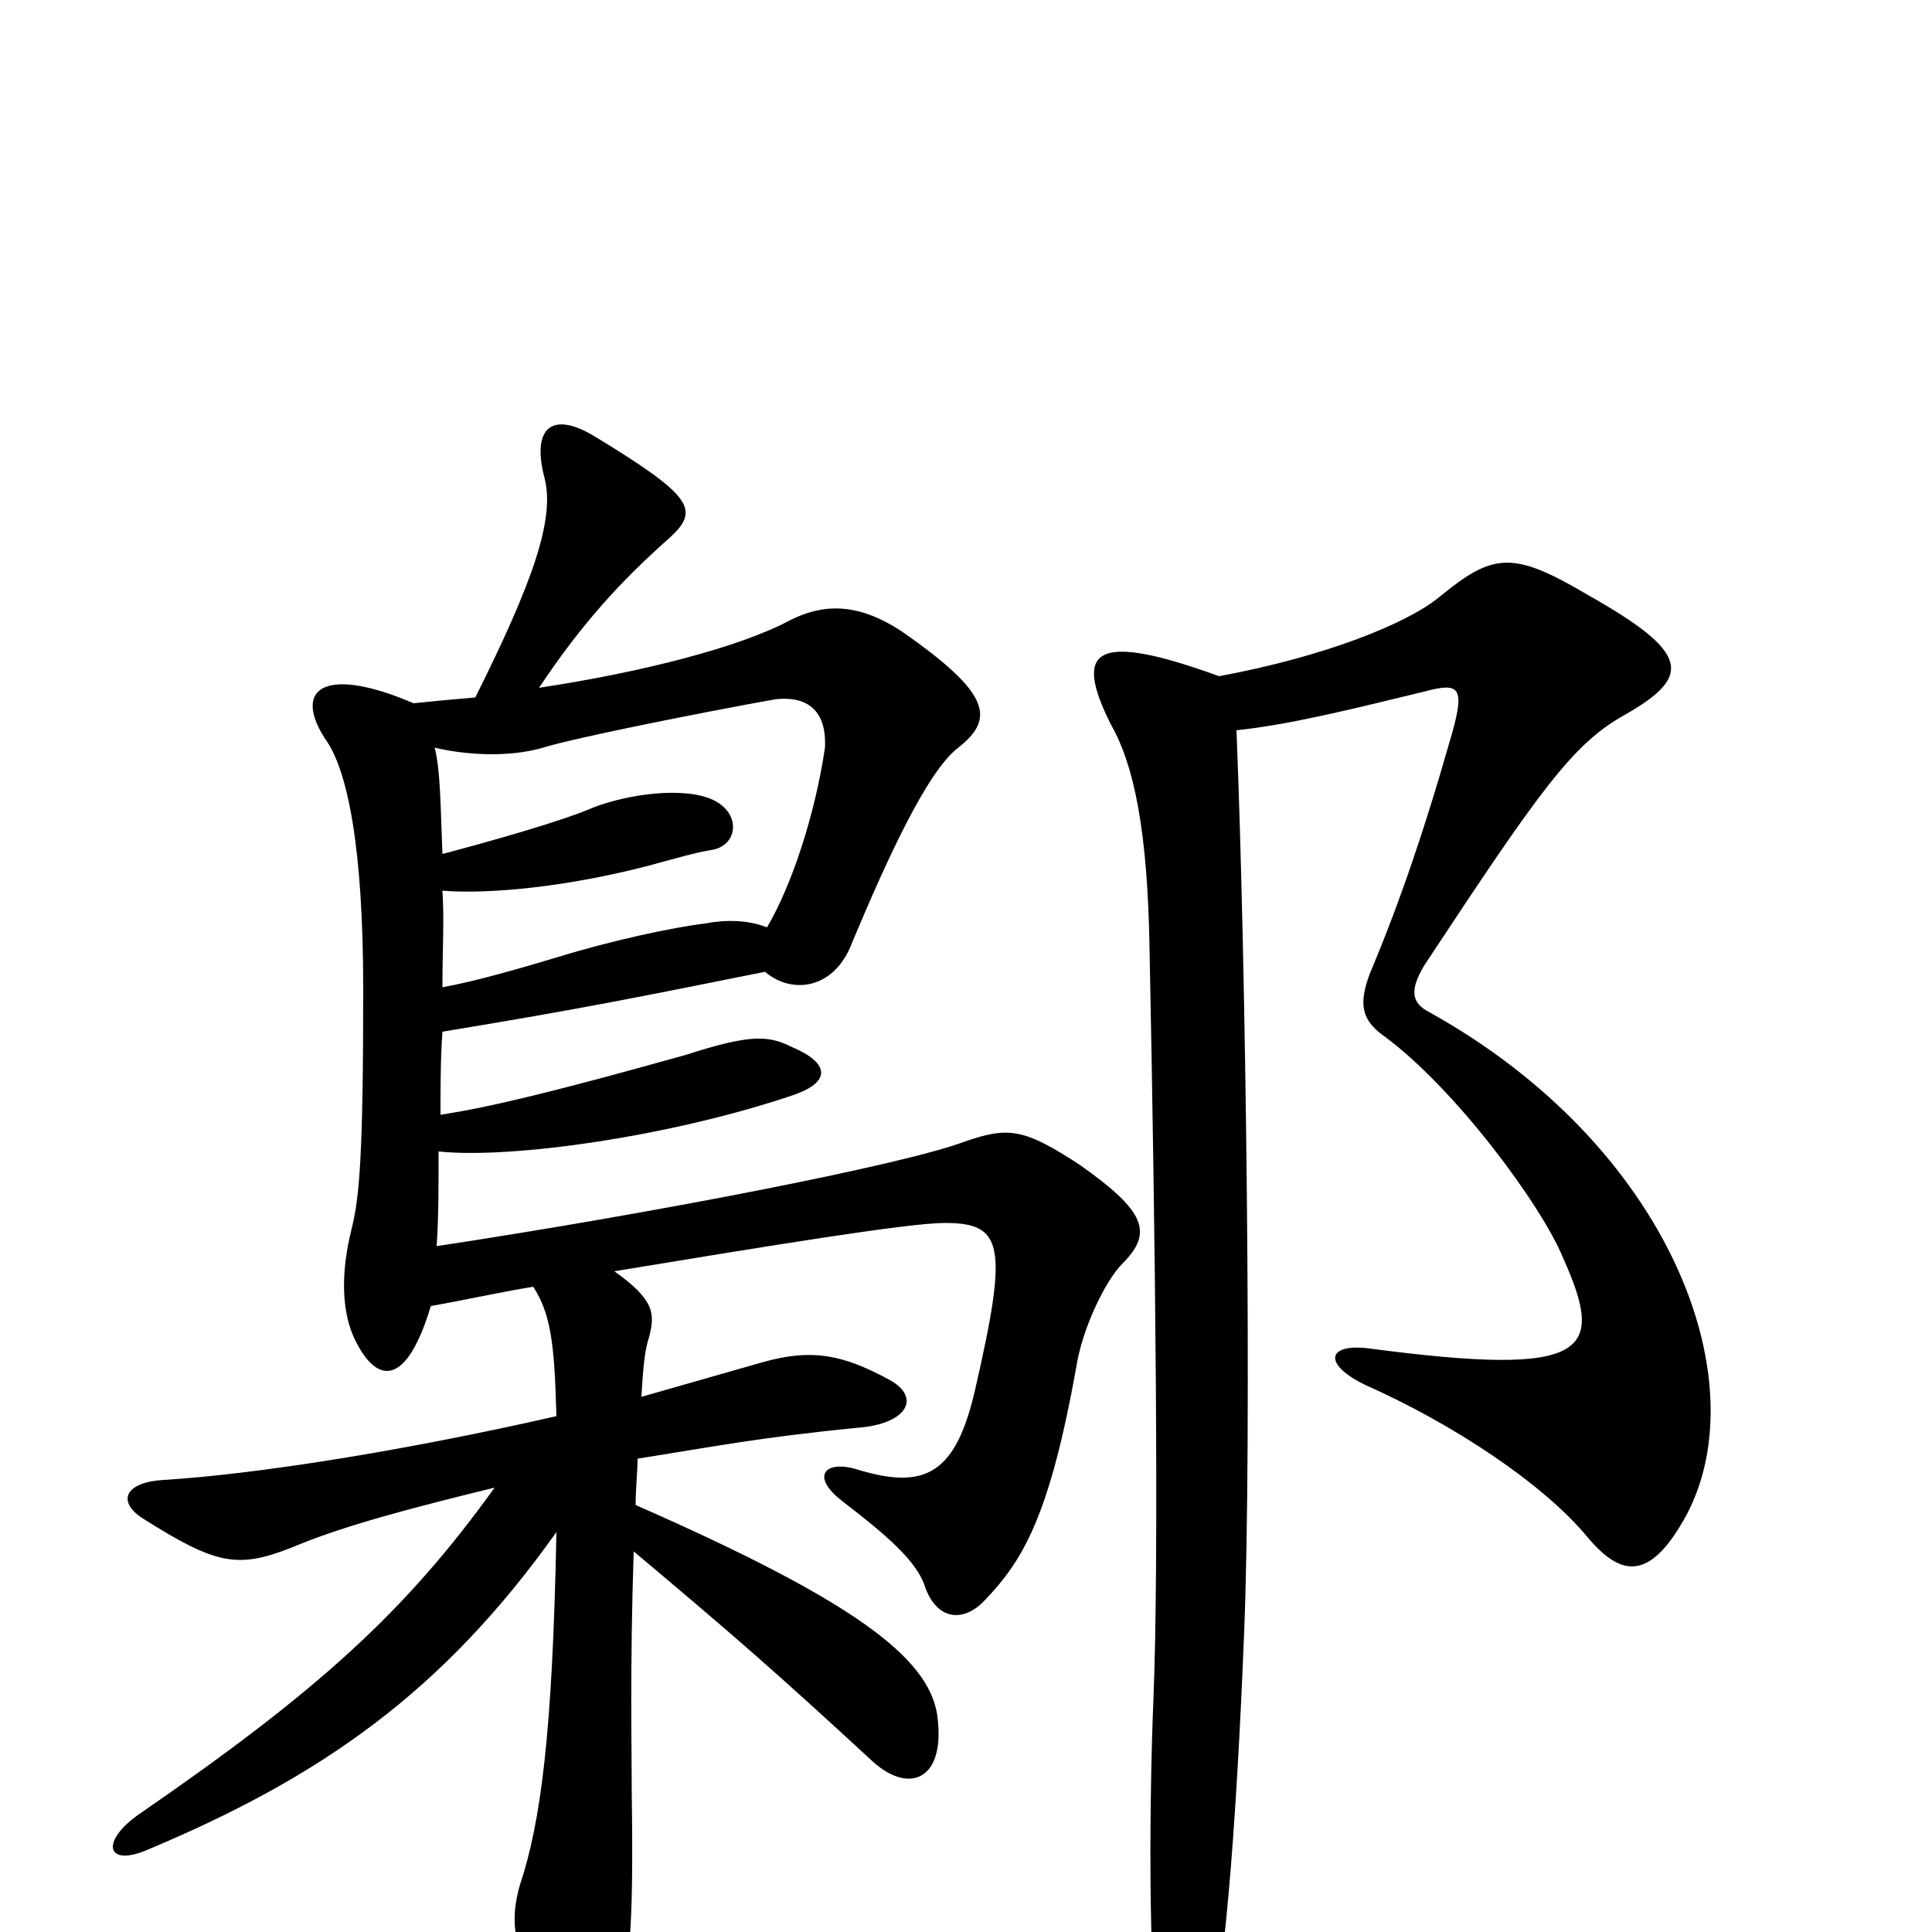 <svg xmlns="http://www.w3.org/2000/svg" viewBox="0 -1000 1000 1000">
	<path fill="#000000" d="M640 -622C668 -625 700 -633 737 -642C756 -647 759 -645 750 -615C738 -573 725 -534 709 -496C703 -480 705 -472 716 -464C753 -437 798 -376 809 -349C831 -300 823 -287 709 -302C687 -305 684 -294 707 -283C752 -263 799 -232 822 -204C839 -184 854 -181 873 -216C910 -286 864 -407 740 -476C730 -481 730 -488 737 -500C797 -591 814 -615 841 -630C876 -650 875 -662 822 -692C783 -715 773 -714 745 -691C728 -677 685 -660 631 -650C565 -674 556 -663 575 -625C587 -604 594 -570 595 -509C598 -359 600 -194 597 -120C595 -73 594 24 600 52C606 80 612 80 624 56C633 36 640 -54 644 -156C648 -257 645 -499 640 -622ZM397 -520C387 -524 375 -524 365 -522C348 -520 316 -513 290 -505C270 -499 246 -492 229 -489C229 -508 230 -524 229 -539C253 -537 294 -541 336 -552C347 -555 361 -559 368 -560C382 -562 384 -579 369 -586C354 -593 325 -589 307 -582C291 -575 252 -564 229 -558C228 -583 228 -601 225 -613C242 -609 264 -608 281 -613C297 -618 362 -631 401 -638C417 -640 428 -633 427 -613C422 -579 410 -542 397 -520ZM246 -639C234 -638 224 -637 214 -636C170 -655 151 -645 168 -618C180 -602 188 -561 188 -488C188 -401 186 -380 182 -364C176 -340 177 -320 184 -306C196 -282 211 -284 223 -324C240 -327 258 -331 276 -334C285 -320 287 -305 288 -267C209 -249 133 -237 85 -234C65 -233 60 -223 74 -214C112 -190 123 -188 151 -199C177 -210 211 -219 256 -230C210 -166 165 -125 72 -61C52 -47 55 -34 75 -42C166 -80 229 -124 288 -207C286 -103 280 -57 269 -24C264 -6 266 5 276 31C287 54 308 52 317 38C326 25 328 1 327 -71C327 -94 326 -137 328 -197C378 -155 400 -136 452 -88C471 -71 490 -79 485 -113C480 -142 443 -171 329 -221C329 -230 330 -238 330 -245C368 -251 393 -256 444 -261C470 -263 477 -277 460 -286C436 -299 420 -302 395 -295C374 -289 353 -283 332 -277C333 -295 334 -302 336 -308C339 -320 339 -327 318 -342C397 -355 470 -367 489 -367C519 -367 522 -356 505 -282C495 -237 479 -229 445 -239C427 -245 419 -236 436 -223C458 -206 475 -192 479 -178C486 -160 500 -161 510 -172C529 -192 543 -214 557 -292C560 -312 572 -337 581 -346C597 -362 593 -373 559 -397C530 -416 522 -417 499 -409C467 -397 338 -372 226 -355C227 -369 227 -386 227 -404C265 -400 348 -412 410 -433C431 -440 429 -450 410 -458C398 -464 389 -465 355 -454C287 -435 254 -427 228 -423C228 -437 228 -452 229 -466C302 -478 331 -484 396 -497C410 -485 432 -488 441 -512C459 -555 480 -601 496 -613C515 -628 513 -641 467 -673C443 -689 425 -687 409 -679C383 -665 332 -652 279 -644C301 -677 321 -699 347 -722C362 -736 359 -743 308 -774C285 -788 275 -778 282 -752C287 -731 276 -699 246 -639Z"/>
</svg>